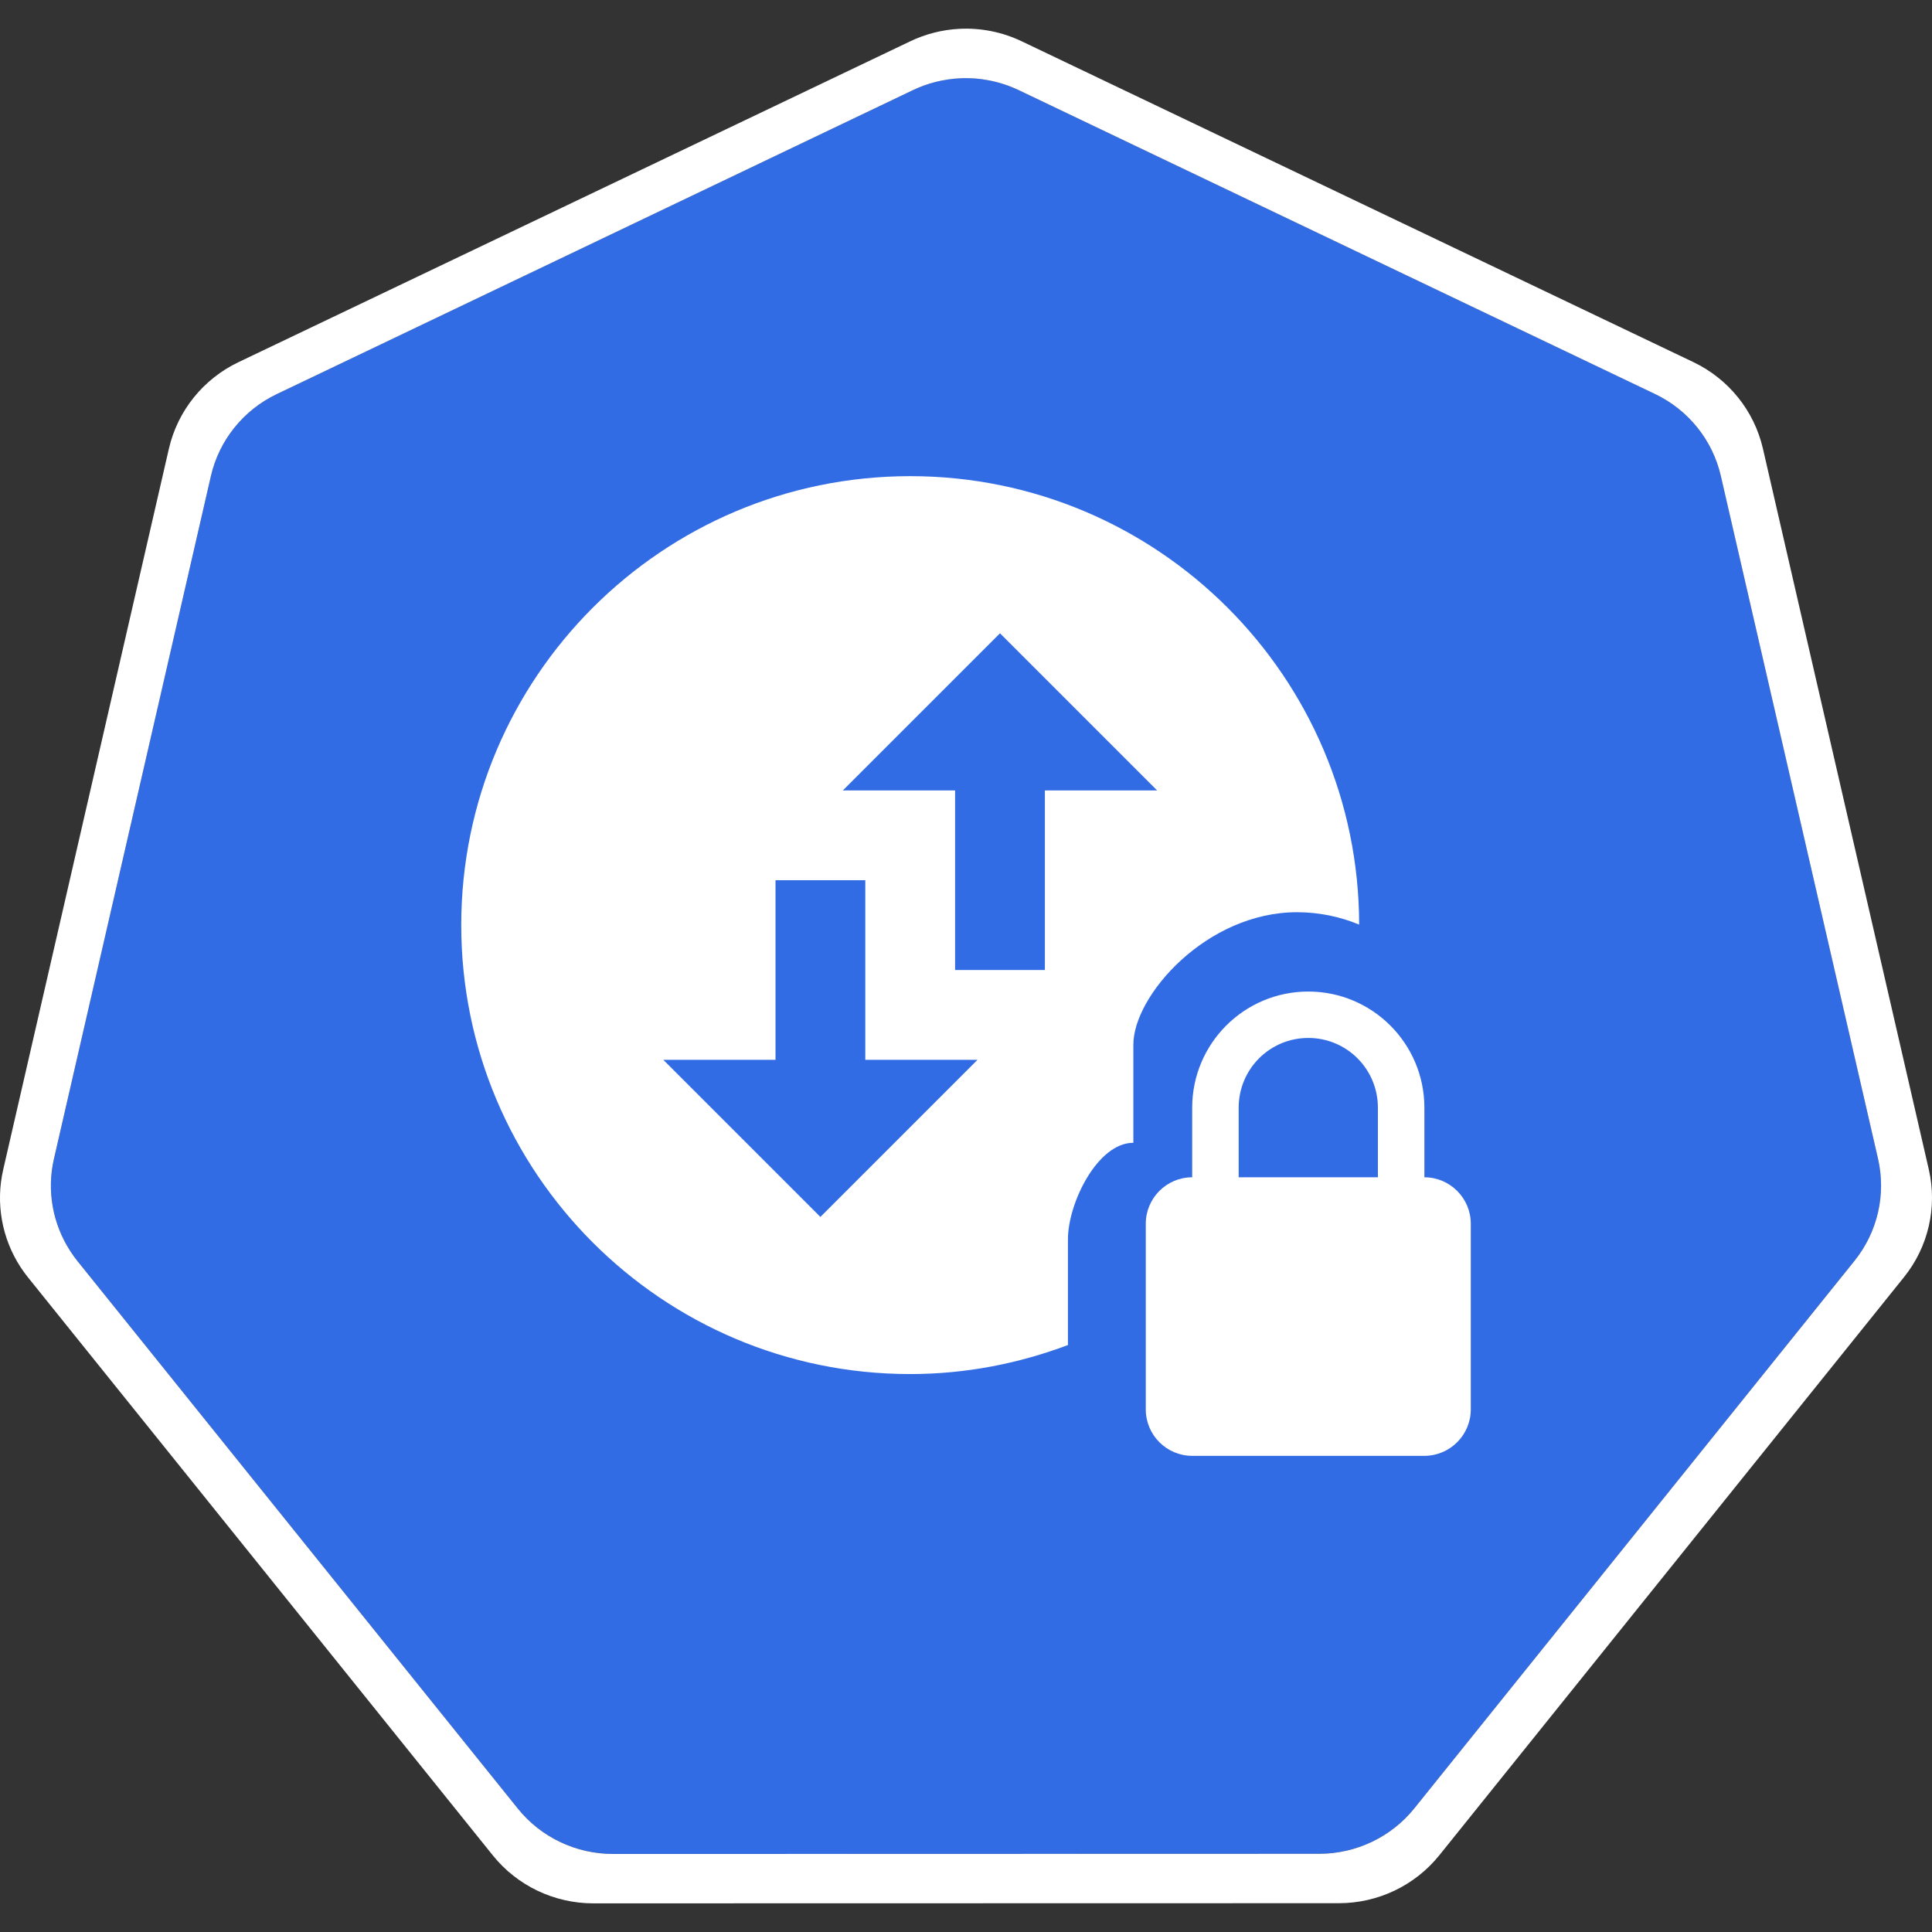 <?xml version="1.0" encoding="UTF-8" standalone="no"?>
<!DOCTYPE svg PUBLIC "-//W3C//DTD SVG 1.1//EN" "http://www.w3.org/Graphics/SVG/1.1/DTD/svg11.dtd">
<svg width="100%" height="100%" viewBox="0 0 8192 8192" version="1.1" xmlns="http://www.w3.org/2000/svg" xmlns:xlink="http://www.w3.org/1999/xlink" xml:space="preserve" xmlns:serif="http://www.serif.com/" style="fill-rule:evenodd;clip-rule:evenodd;stroke-linejoin:round;stroke-miterlimit:2;">
    <rect x="0" y="0" width="8192" height="8192" fill="#333333" stroke="none"/>
    <g id="g70" transform="matrix(162.625,0,0,162.625,7226.43,-1637.67)">
        <path id="path3055" d="M-19.415,12.111C-19.837,12.132 -20.25,12.237 -20.631,12.419L-37.22,20.345C-38.089,20.76 -38.722,21.547 -38.937,22.48L-43.029,40.285C-43.22,41.113 -43.065,41.984 -42.599,42.697C-42.543,42.784 -42.483,42.867 -42.418,42.948L-30.936,57.224C-30.334,57.972 -29.42,58.408 -28.456,58.408L-10.041,58.404C-9.077,58.405 -8.163,57.969 -7.561,57.222L3.917,42.943C4.519,42.195 4.745,41.214 4.53,40.281L0.431,22.475C0.216,21.543 -0.416,20.756 -1.285,20.341L-17.877,12.419C-18.355,12.19 -18.884,12.084 -19.415,12.111Z" style="fill:rgb(50,108,229);fill-rule:nonzero;"/>
        <path id="path3054-2-9" d="M-19.424,10.822C-19.869,10.845 -20.304,10.956 -20.705,11.148L-38.22,19.514C-39.138,19.952 -39.805,20.783 -40.032,21.767L-44.352,40.563C-44.554,41.438 -44.39,42.358 -43.898,43.112C-43.838,43.202 -43.775,43.29 -43.707,43.375L-31.586,58.447C-30.95,59.237 -29.986,59.697 -28.967,59.697L-9.528,59.693C-8.51,59.693 -7.546,59.234 -6.91,58.445L5.207,43.37C5.842,42.581 6.08,41.546 5.854,40.561L1.528,21.763C1.3,20.779 0.633,19.95 -0.284,19.512L-17.799,11.146C-18.304,10.905 -18.863,10.793 -19.424,10.822ZM-19.415,12.112C-18.885,12.085 -18.356,12.191 -17.877,12.419L-1.286,20.342C-0.416,20.757 0.216,21.543 0.431,22.476L4.53,40.281C4.745,41.215 4.519,42.196 3.917,42.944L-7.562,57.223C-8.164,57.97 -9.078,58.405 -10.042,58.405L-28.456,58.409C-29.421,58.409 -30.335,57.973 -30.936,57.225L-42.419,42.948C-42.483,42.868 -42.543,42.784 -42.599,42.698C-43.065,41.985 -43.221,41.114 -43.03,40.286L-38.937,22.48C-38.722,21.548 -38.09,20.761 -37.221,20.346L-20.631,12.419C-20.251,12.238 -19.837,12.133 -19.415,12.112L-19.415,12.112Z" style="fill:white;fill-rule:nonzero;"/>
    </g>
    <g id="path7594" transform="matrix(160.239,0,0,160.239,-450.881,-411.855)">
        <path d="M26.899,15.17C20.341,15.17 15.019,20.492 15.019,27.05C15.019,33.607 20.341,38.93 26.899,38.93C28.369,38.93 29.773,38.651 31.073,38.162L31.073,35.363C31.073,34.411 31.852,32.81 32.804,32.81L32.804,30.214C32.804,28.912 34.745,26.709 37.134,26.709C37.717,26.709 38.271,26.826 38.779,27.036C38.771,20.484 33.452,15.17 26.899,15.17L26.899,15.17ZM29.275,19.328L33.433,23.486L30.463,23.486L30.463,28.238L28.087,28.238L28.087,23.486L25.117,23.486L29.275,19.328ZM23.335,25.862L25.711,25.862L25.711,30.614L28.681,30.614L24.523,34.772L20.365,30.614L23.335,30.614L23.335,25.862ZM37.433,28.808C35.737,28.808 34.361,30.185 34.361,31.881L34.361,33.723C33.685,33.723 33.133,34.275 33.133,34.95L33.133,39.867C33.133,40.543 33.685,41.094 34.361,41.094L40.505,41.094C41.181,41.094 41.733,40.543 41.733,39.867L41.733,34.95C41.733,34.275 41.181,33.723 40.505,33.723L40.505,31.881C40.505,30.185 39.129,28.808 37.433,28.808ZM37.433,30.036C38.453,30.036 39.275,30.861 39.275,31.881L39.275,33.723L35.591,33.723L35.591,31.881C35.591,30.861 36.413,30.036 37.433,30.036Z" style="fill:white;fill-rule:nonzero;"/>
    </g>
</svg>

